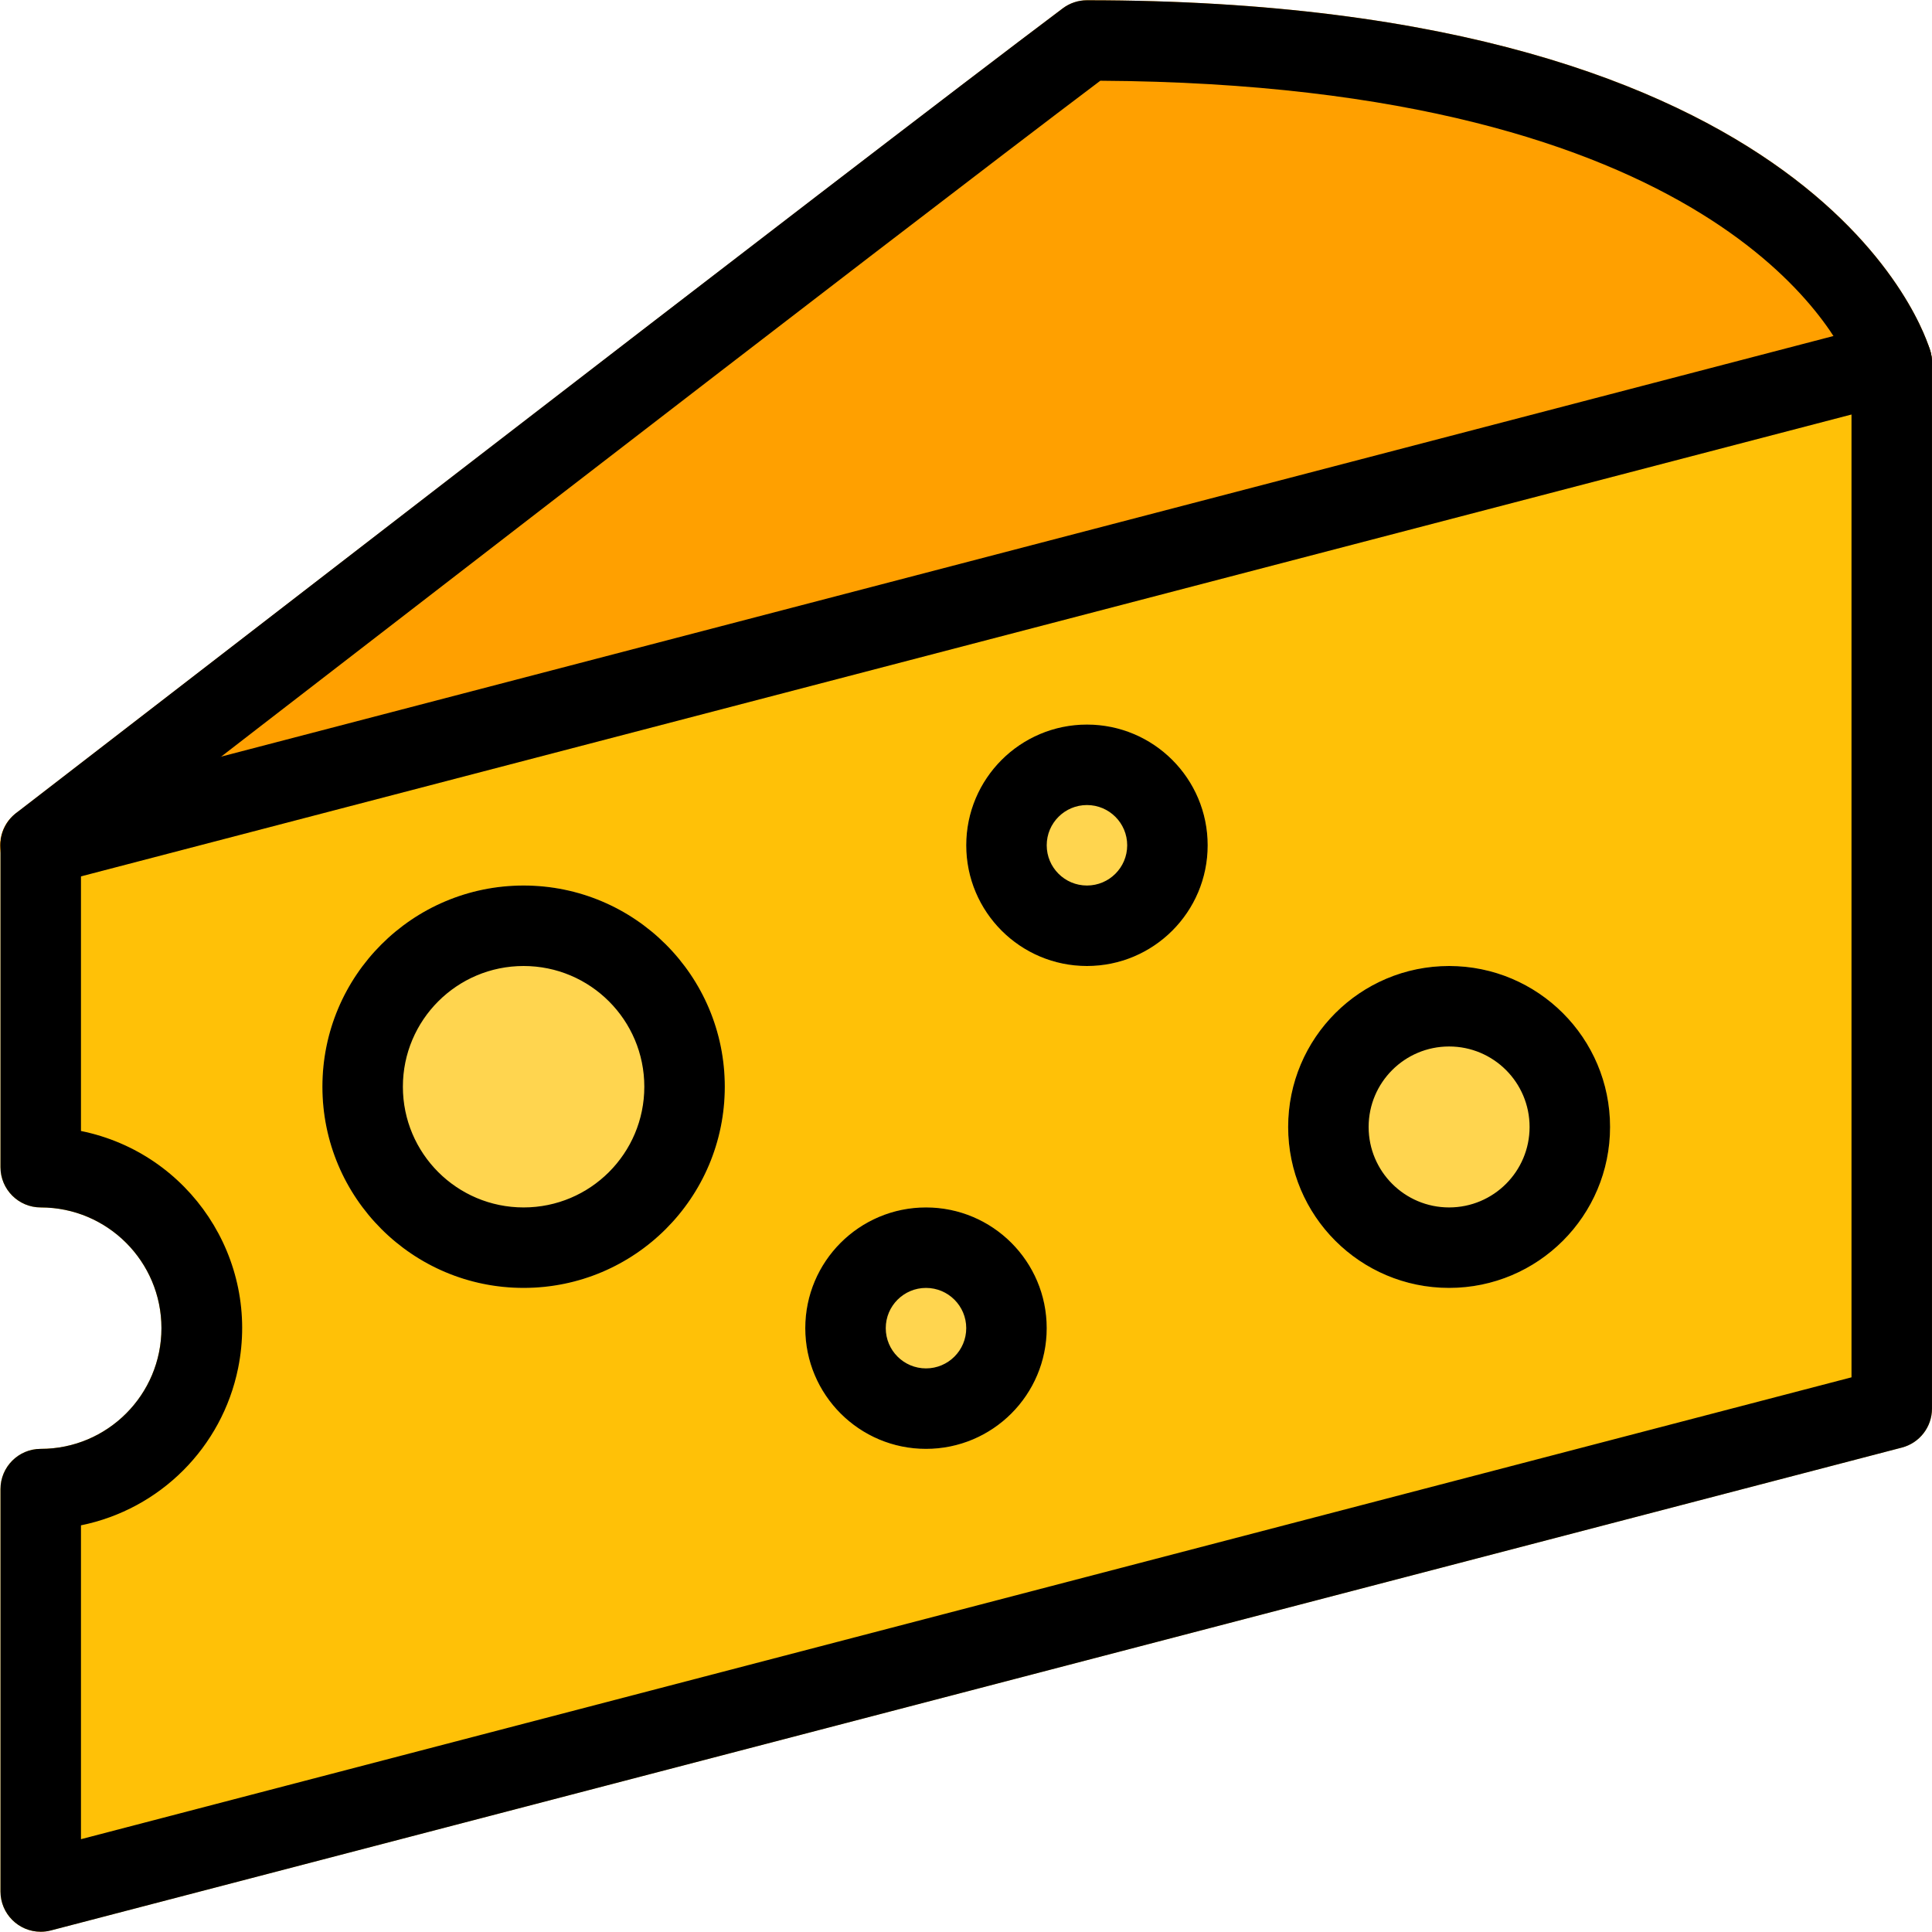 <?xml version="1.0" encoding="iso-8859-1"?>
<!-- Generator: Adobe Illustrator 19.0.0, SVG Export Plug-In . SVG Version: 6.00 Build 0)  -->
<svg version="1.1" id="Capa_1" xmlns="http://www.w3.org/2000/svg" xmlns:xlink="http://www.w3.org/1999/xlink" x="0px" y="0px"
	 viewBox="0 0 512.135 512.135" style="enable-background:new 0 0 512.135 512.135;" xml:space="preserve">
<path style="fill:#FFC107;" d="M507.991,87.534c-2.594-2.067-6.021-2.765-9.216-1.877l-490.667,128
	c-4.731,1.232-8.019,5.522-7.979,10.411v85.333c0,5.891,4.776,10.667,10.667,10.667c17.673,0,32,14.327,32,32
	c0,17.673-14.327,32-32,32c-5.891,0-10.667,4.776-10.667,10.667v106.667c0,5.891,4.776,10.667,10.667,10.667
	c0.908,0.003,1.813-0.119,2.688-0.363l490.667-128c4.692-1.222,7.97-5.455,7.979-10.304V96.068
	C512.16,92.732,510.629,89.575,507.991,87.534z"/>
<g>
	<circle style="fill:#FFD54F;" cx="138.796" cy="288.068" r="53.333"/>
	<circle style="fill:#FFD54F;" cx="245.463" cy="352.068" r="32"/>
	<circle style="fill:#FFD54F;" cx="288.13" cy="224.068" r="32"/>
	<circle style="fill:#FFD54F;" cx="384.13" cy="298.734" r="42.667"/>
</g>
<path style="fill:#FFA000;" d="M511.724,93.188c-1.045-3.797-28.309-93.12-223.595-93.12c-2.308,0-4.554,0.749-6.4,2.133
	C228.951,41.902,6.53,213.892,4.268,215.534c-4.713,3.534-5.669,10.22-2.135,14.933c2.042,2.723,5.26,4.308,8.663,4.267
	c0.908,0.003,1.813-0.119,2.688-0.363l490.667-128c5.699-1.492,9.109-7.321,7.618-13.02
	C511.754,93.297,511.74,93.242,511.724,93.188L511.724,93.188z"/>
<path d="M10.796,234.734c-5.891,0.006-10.672-4.764-10.678-10.655c-0.005-4.864,3.281-9.116,7.99-10.337l490.667-128
	c5.703-1.485,11.529,1.935,13.013,7.637c1.485,5.703-1.935,11.529-7.637,13.013l-490.667,128
	C12.606,234.618,11.703,234.732,10.796,234.734z"/>
<path d="M10.796,512.068c-5.891,0-10.667-4.776-10.667-10.667V394.734c0-5.891,4.776-10.667,10.667-10.667c17.673,0,32-14.327,32-32
	c0-17.673-14.327-32-32-32c-5.891,0-10.667-4.776-10.667-10.667v-85.333c-0.03-3.335,1.501-6.492,4.139-8.533
	C6.53,213.892,228.951,41.796,281.73,2.201c1.846-1.385,4.092-2.133,6.4-2.133c195.157,0,222.549,89.323,223.595,93.12
	c0.27,0.936,0.406,1.906,0.405,2.88v277.333c0.001,4.857-3.279,9.101-7.979,10.325l-490.667,128
	C12.606,511.954,11.703,512.068,10.796,512.068z M21.463,404.334v83.2l469.333-122.432v-267.2
	c-3.755-9.237-36.459-75.541-199.125-76.501C238.743,61.273,51.756,205.87,21.463,229.294v70.507
	c28.866,5.861,47.515,34.014,41.654,62.88C58.855,383.669,42.451,400.072,21.463,404.334z M245.463,384.068
	c-17.673,0-32-14.327-32-32c0-17.673,14.327-32,32-32s32,14.327,32,32C277.463,369.741,263.136,384.068,245.463,384.068z
	 M245.463,341.401c-5.891,0-10.667,4.776-10.667,10.667c0,5.891,4.776,10.667,10.667,10.667s10.667-4.776,10.667-10.667
	C256.13,346.176,251.354,341.401,245.463,341.401z M384.13,341.401c-23.564,0-42.667-19.103-42.667-42.667
	s19.102-42.667,42.667-42.667s42.667,19.103,42.667,42.667S407.694,341.401,384.13,341.401z M384.13,277.401
	c-11.782,0-21.333,9.551-21.333,21.333s9.551,21.333,21.333,21.333s21.333-9.551,21.333-21.333S395.912,277.401,384.13,277.401z
	 M138.796,341.401c-29.455,0-53.333-23.878-53.333-53.333c0-29.455,23.878-53.333,53.333-53.333s53.333,23.878,53.333,53.333
	C192.13,317.523,168.252,341.401,138.796,341.401z M138.796,256.068c-17.673,0-32,14.327-32,32c0,17.673,14.327,32,32,32
	s32-14.327,32-32C170.796,270.394,156.469,256.068,138.796,256.068z M288.13,256.068c-17.673,0-32-14.327-32-32s14.327-32,32-32
	s32,14.327,32,32S305.803,256.068,288.13,256.068z M288.13,213.401c-5.891,0-10.667,4.776-10.667,10.667s4.776,10.667,10.667,10.667
	s10.667-4.776,10.667-10.667S294.021,213.401,288.13,213.401z"/>
<g>
</g>
<g>
</g>
<g>
</g>
<g>
</g>
<g>
</g>
<g>
</g>
<g>
</g>
<g>
</g>
<g>
</g>
<g>
</g>
<g>
</g>
<g>
</g>
<g>
</g>
<g>
</g>
<g>
</g>
</svg>
